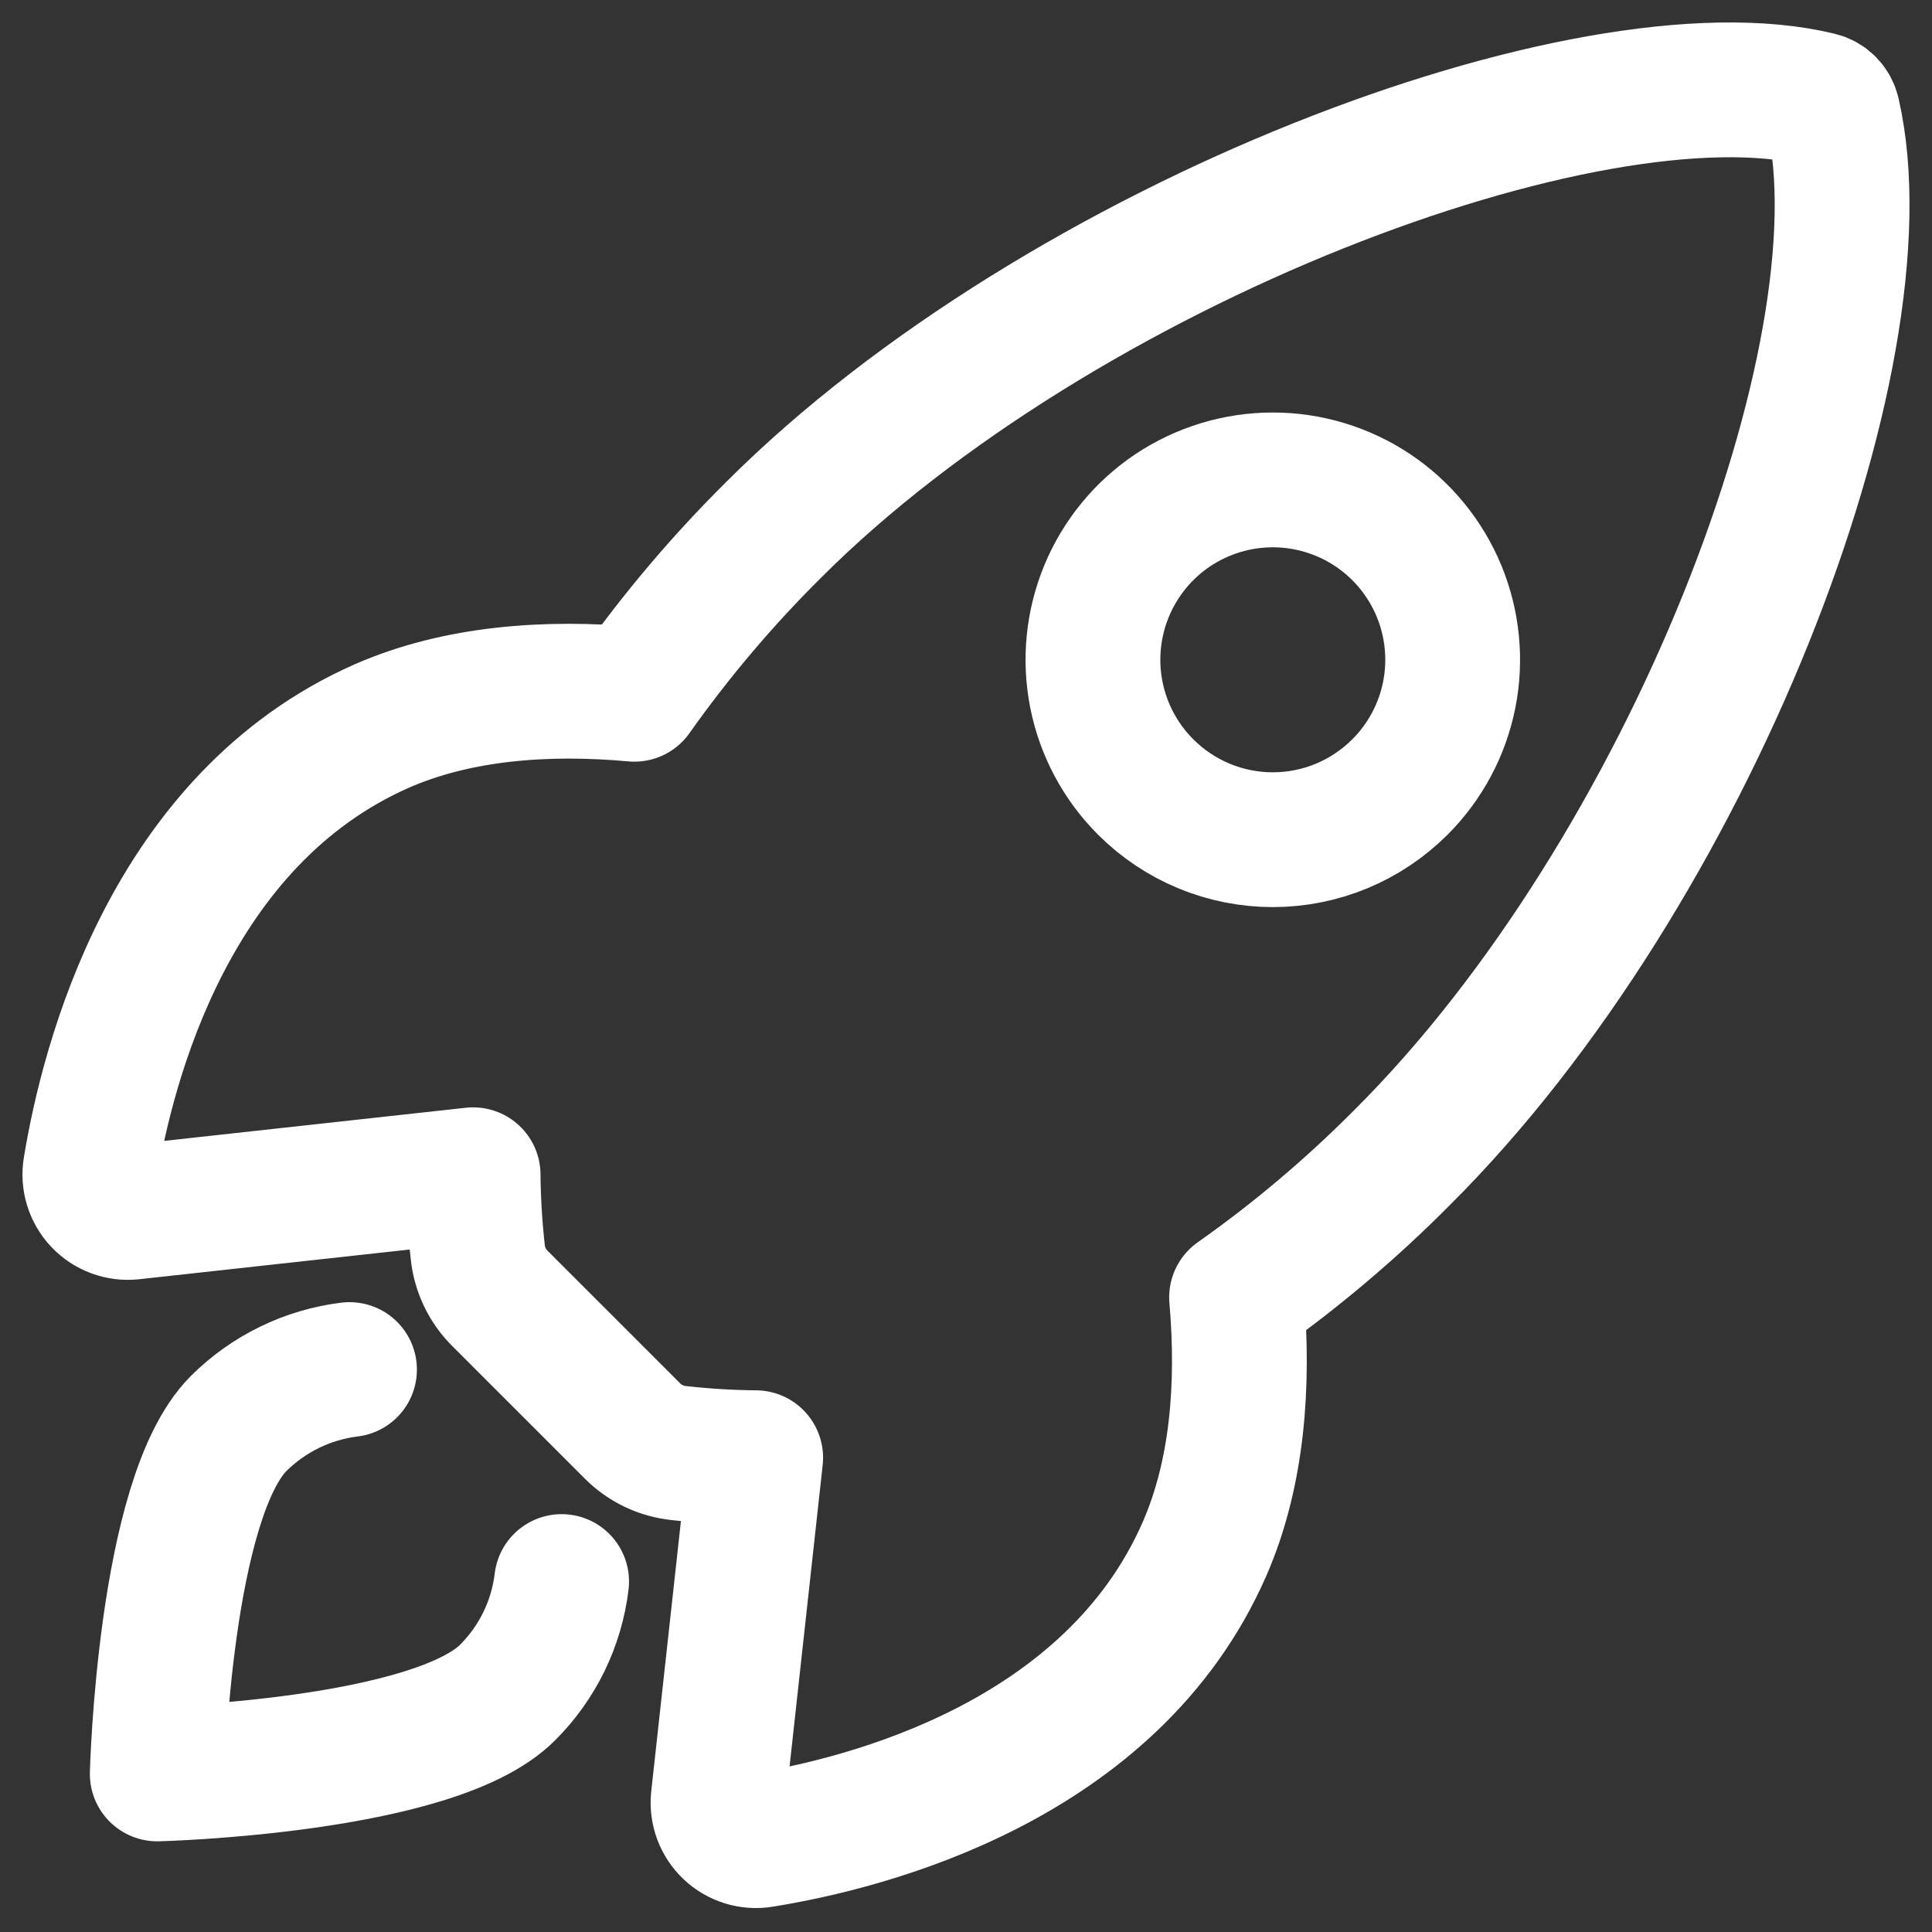 <svg width="43" height="43" viewBox="0 0 43 43" fill="none" xmlns="http://www.w3.org/2000/svg">
<rect x="0" y="0" width="43" height="43" fill="#333333" stroke="none"/>
<path d="M40.794 2.528C40.778 2.451 40.74 2.38 40.685 2.324C40.63 2.268 40.561 2.228 40.484 2.21C35.386 0.963 23.609 5.406 17.222 11.789C16.084 12.918 15.046 14.143 14.12 15.452C12.151 15.274 10.182 15.424 8.506 16.155C3.773 18.237 2.395 23.672 2.011 26.006C1.99 26.134 1.999 26.265 2.037 26.388C2.075 26.512 2.141 26.626 2.23 26.72C2.319 26.814 2.428 26.887 2.549 26.932C2.671 26.977 2.801 26.994 2.93 26.981L10.53 26.146C10.535 26.72 10.57 27.292 10.633 27.862C10.673 28.256 10.848 28.623 11.13 28.902L14.073 31.845C14.351 32.126 14.719 32.302 15.114 32.341C15.68 32.405 16.249 32.439 16.819 32.444L15.985 40.038C15.972 40.167 15.989 40.297 16.034 40.418C16.08 40.539 16.152 40.648 16.246 40.737C16.34 40.826 16.454 40.892 16.577 40.93C16.701 40.968 16.832 40.977 16.959 40.956C19.294 40.581 24.741 39.204 26.81 34.471C27.541 32.793 27.691 30.835 27.522 28.875C28.835 27.95 30.064 26.912 31.196 25.773C37.607 19.398 42.022 7.88 40.794 2.528ZM25.498 17.515C24.938 16.955 24.557 16.242 24.402 15.465C24.248 14.689 24.327 13.884 24.63 13.152C24.933 12.421 25.446 11.795 26.104 11.355C26.763 10.916 27.537 10.681 28.328 10.681C29.12 10.681 29.894 10.916 30.553 11.355C31.211 11.795 31.724 12.421 32.027 13.152C32.33 13.884 32.409 14.689 32.255 15.465C32.1 16.242 31.719 16.955 31.159 17.515C30.787 17.887 30.346 18.182 29.861 18.384C29.375 18.585 28.854 18.689 28.328 18.689C27.803 18.689 27.282 18.585 26.796 18.384C26.311 18.182 25.87 17.887 25.498 17.515Z" stroke="white" stroke-width="3" stroke-linecap="round" stroke-linejoin="round"/>
<path d="M7.779 30.482C6.844 30.597 5.975 31.021 5.308 31.686C3.657 33.344 3.5 39.482 3.5 39.482C3.5 39.482 9.643 39.326 11.295 37.672C11.963 37.007 12.388 36.136 12.5 35.2" stroke="white" stroke-width="3" stroke-linecap="round" stroke-linejoin="round"/>
</svg>

